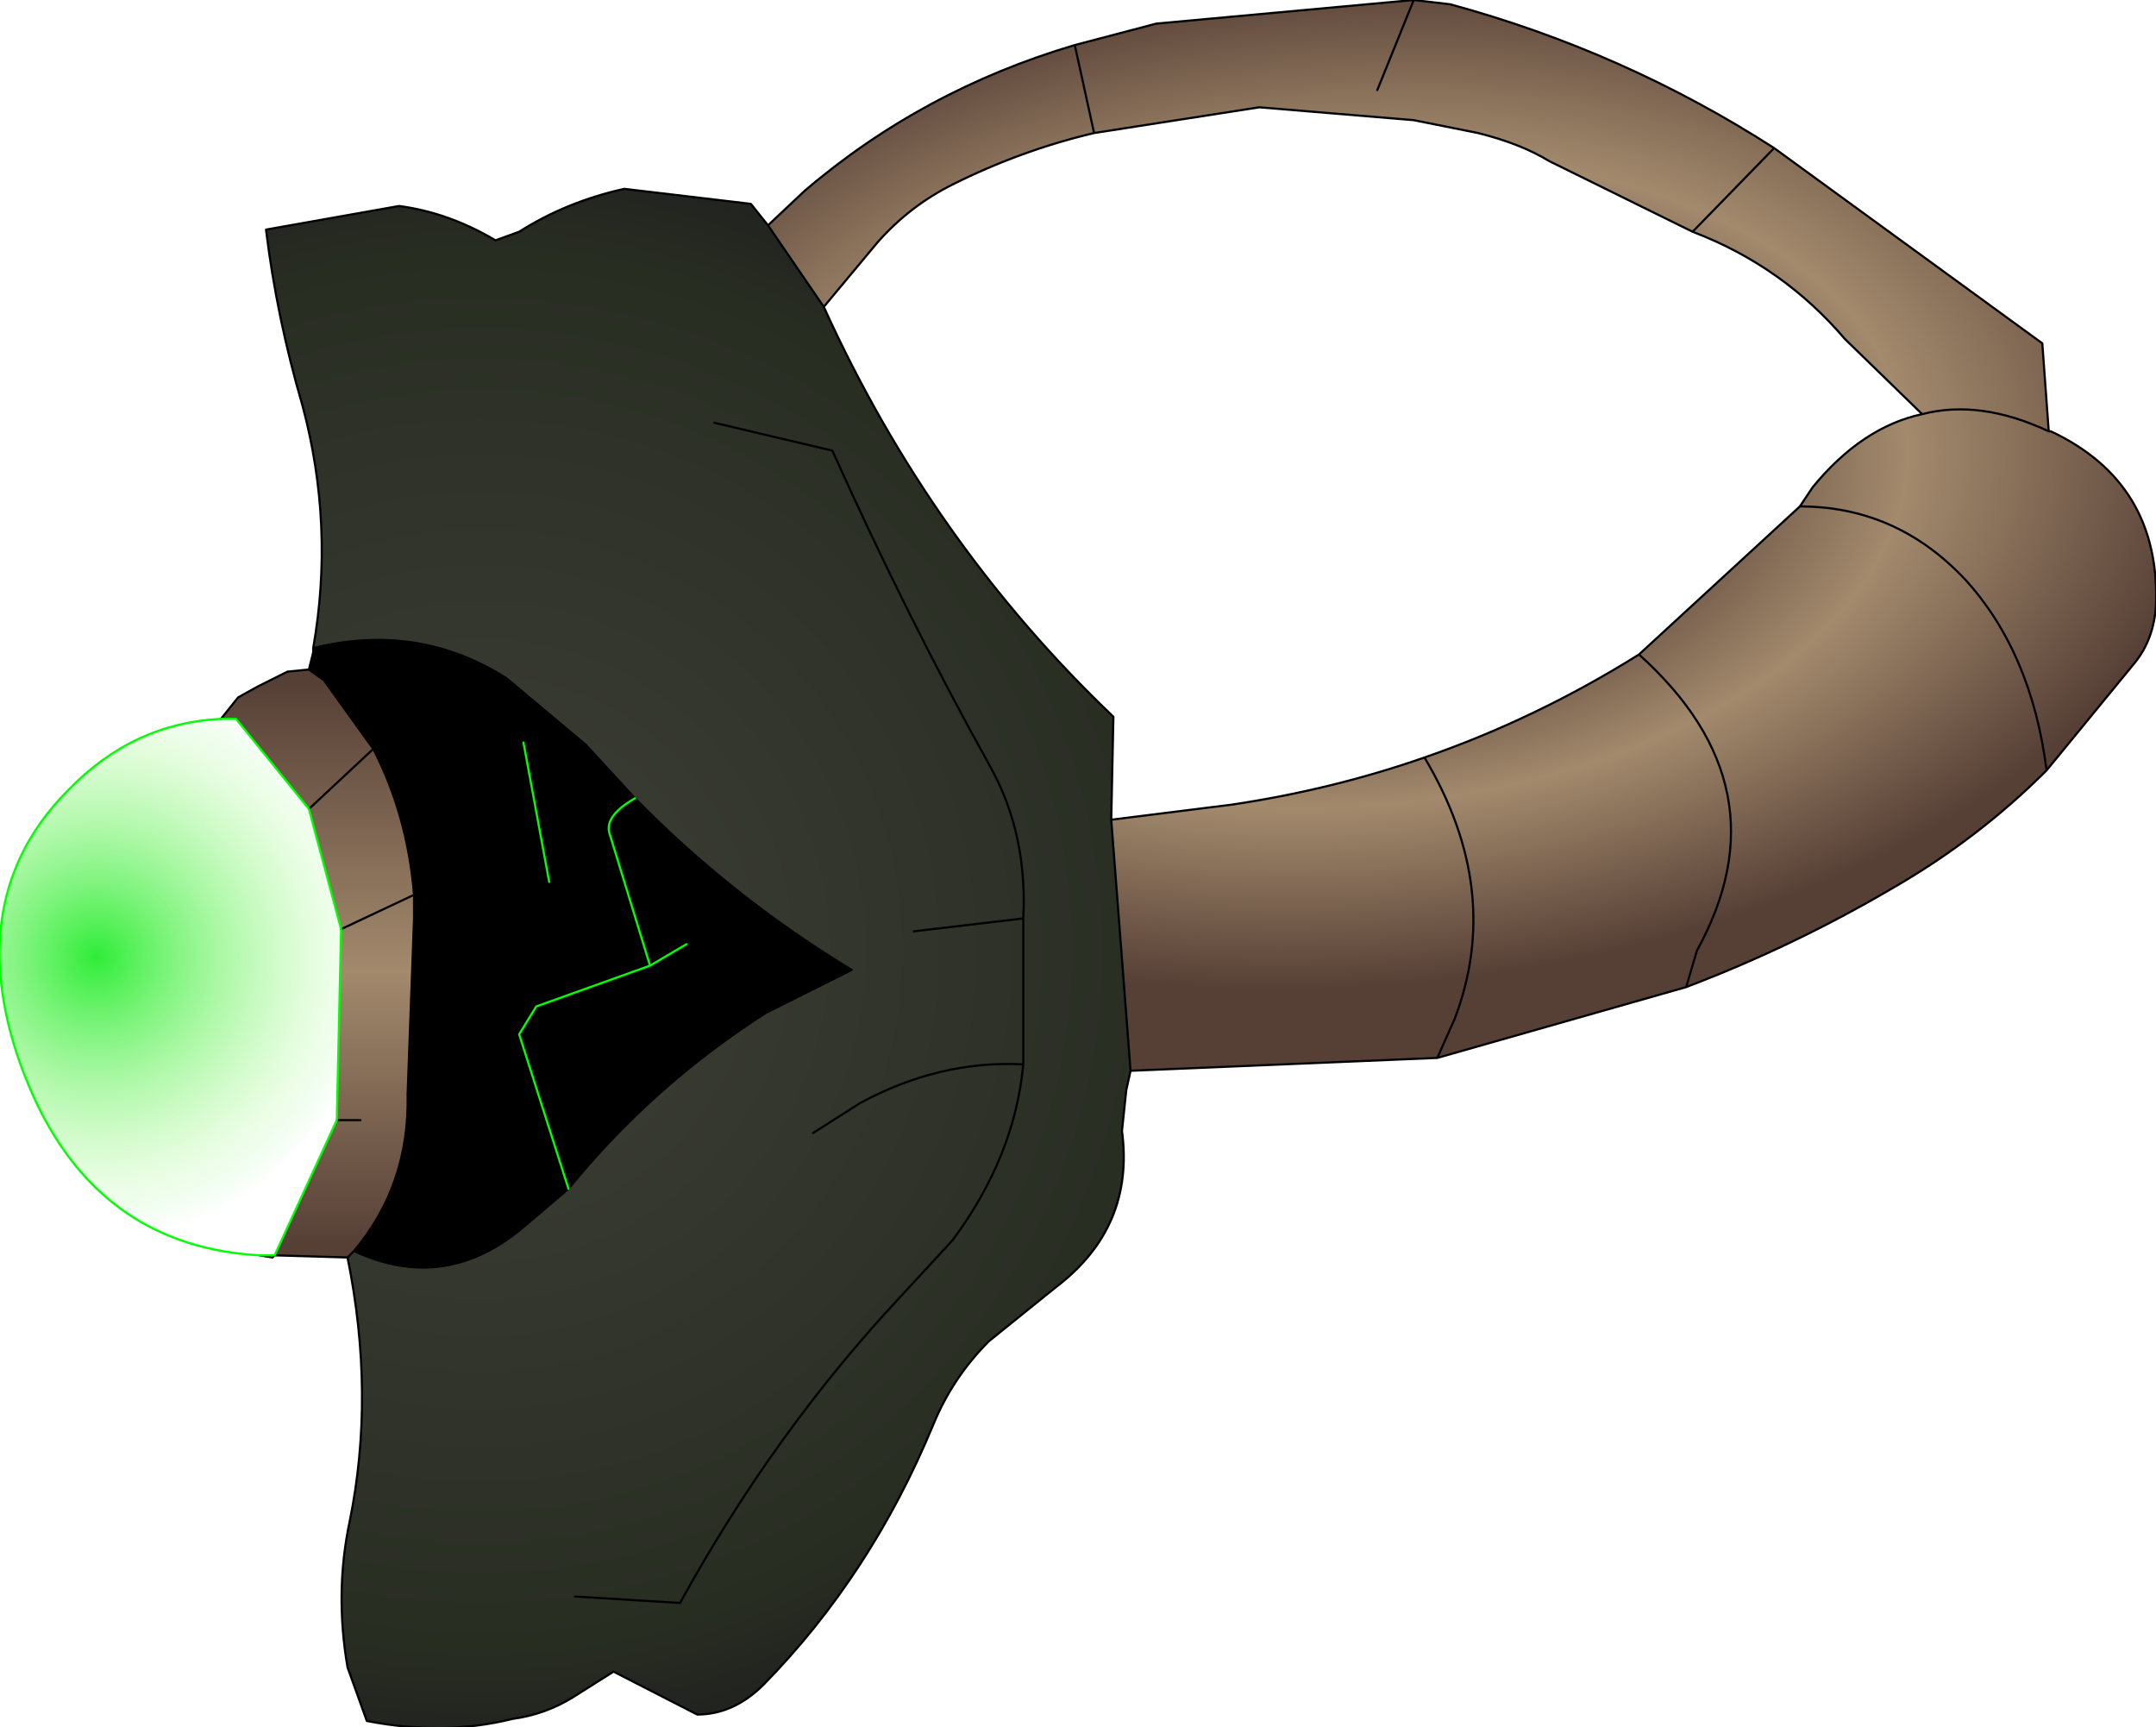 <?xml version="1.0" encoding="UTF-8" standalone="no"?>
<svg xmlns:xlink="http://www.w3.org/1999/xlink" height="40.25px" width="50.25px" xmlns="http://www.w3.org/2000/svg">
  <g transform="matrix(1.0, 0.0, 0.0, 1.0, 0.0, 0.0)">
    <path d="M41.95 11.8 L42.25 11.35 Q43.4 9.95 44.8 9.65 46.15 9.3 47.75 10.05 46.15 9.3 44.8 9.65 L43.0 7.9 Q41.55 6.2 39.45 5.4 L36.1 3.75 Q35.45 3.35 34.45 3.1 L32.95 2.8 29.35 2.5 25.5 3.1 Q23.8 3.5 22.2 4.3 21.2 4.8 20.45 5.65 L19.2 7.15 17.9 5.25 18.75 4.45 Q21.5 2.1 25.05 1.05 L26.95 0.55 32.95 0.0 33.8 0.1 Q37.85 1.2 41.35 3.45 L47.6 8.0 47.75 10.05 47.8 10.05 Q50.35 11.25 50.25 14.1 50.2 14.9 49.75 15.45 L47.7 17.95 Q47.35 15.2 45.8 13.5 44.2 11.8 41.95 11.8 44.2 11.8 45.8 13.5 47.35 15.2 47.7 17.95 46.1 19.55 44.1 20.7 41.8 22.05 39.3 23.0 L39.55 22.15 Q41.65 18.35 38.2 15.25 L41.95 11.8 M25.9 19.1 L28.7 18.75 Q31.05 18.4 33.2 17.65 35.8 16.75 38.2 15.25 41.65 18.35 39.55 22.15 L39.3 23.0 33.5 24.65 26.35 24.95 25.9 19.1 M39.45 5.4 L41.35 3.45 39.45 5.4 M32.1 2.1 L32.95 0.0 32.1 2.1 M25.5 3.1 L25.05 1.05 25.5 3.1 M33.2 17.65 Q35.05 20.75 33.9 23.75 L33.5 24.65 33.9 23.75 Q35.05 20.75 33.2 17.65" fill="url(#gradient0)" fill-rule="evenodd" stroke="none"/>
    <path d="M19.2 7.15 Q21.7 12.65 25.95 16.7 L25.9 19.1 26.35 24.95 26.25 25.4 26.15 26.35 Q26.45 28.6 24.6 30.0 L23.05 31.25 Q22.2 32.1 21.75 33.2 20.3 36.7 17.8 39.25 17.1 39.95 16.25 39.95 L14.3 38.95 13.35 39.55 Q12.7 39.95 11.95 40.05 10.35 40.45 8.55 40.1 L8.1 38.85 Q7.8 37.1 8.15 35.45 8.75 32.5 8.1 29.3 L8.25 29.15 Q10.4 30.15 12.25 28.55 L13.25 27.7 Q15.2 25.3 17.85 23.6 L18.65 23.2 19.85 22.6 Q17.05 20.9 14.8 18.6 L13.65 17.35 11.8 15.8 Q9.75 14.5 7.3 15.1 7.8 12.25 7.05 9.45 6.45 7.4 6.2 5.35 L9.3 4.8 Q10.45 4.95 11.55 5.6 L12.1 5.4 Q13.2 4.7 14.55 4.4 L17.5 4.75 17.9 5.25 19.2 7.15 M23.85 21.4 Q23.95 19.45 23.1 17.9 21.15 14.4 19.4 10.5 L16.65 9.85 19.4 10.5 Q21.15 14.4 23.1 17.9 23.95 19.45 23.85 21.4 L23.85 24.8 Q21.9 24.7 20.05 25.7 L18.95 26.4 20.05 25.7 Q21.9 24.7 23.85 24.8 L23.85 21.4 21.3 21.7 23.85 21.4 M13.4 37.2 L15.85 37.35 Q18.05 33.35 21.0 30.2 L22.2 28.9 Q23.65 26.95 23.85 24.8 23.65 26.95 22.2 28.9 L21.0 30.2 Q18.05 33.35 15.85 37.35 L13.4 37.2" fill="url(#gradient1)" fill-rule="evenodd" stroke="none"/>
    <path d="M7.2 15.6 L7.3 15.2 7.3 15.1 Q9.75 14.5 11.8 15.8 L13.65 17.35 14.8 18.6 Q17.05 20.9 19.85 22.6 L18.65 23.2 17.85 23.6 Q15.2 25.3 13.25 27.7 L12.25 28.55 Q10.4 30.15 8.25 29.15 9.55 27.6 9.5 25.5 L9.65 21.4 9.65 20.85 Q9.5 19.0 8.7 17.45 L7.55 15.85 7.2 15.6 M14.8 18.6 Q14.1 19.0 14.2 19.4 L15.15 22.5 12.5 23.45 12.1 24.1 13.25 27.7 12.1 24.1 12.5 23.45 15.15 22.5 14.2 19.4 Q14.1 19.0 14.8 18.6 M16.0 22.0 L15.15 22.5 16.0 22.0 M12.8 20.55 L12.2 17.3 12.8 20.55" fill="#000000" fill-rule="evenodd" stroke="none"/>
    <path d="M7.2 15.6 L7.55 15.85 8.7 17.45 Q9.5 19.0 9.65 20.85 L9.65 21.4 9.5 25.5 Q9.55 27.6 8.25 29.15 L8.1 29.3 6.4 29.25 7.85 26.1 7.95 21.65 7.2 18.85 5.5 16.75 5.15 16.75 5.55 16.25 6.0 16.0 6.7 15.65 7.2 15.6 M8.7 17.45 L7.2 18.85 8.7 17.45 M9.65 20.85 L7.95 21.65 9.65 20.85 M8.4 26.1 L7.85 26.1 8.4 26.1" fill="url(#gradient2)" fill-rule="evenodd" stroke="none"/>
    <path d="M5.15 16.75 L5.5 16.75 7.2 18.85 7.95 21.65 7.85 26.1 6.4 29.25 6.05 29.25 Q2.45 29.05 0.85 25.7 0.1 24.1 0.0 22.6 -0.15 20.15 1.6 18.4 3.1 16.85 5.15 16.75" fill="url(#gradient3)" fill-rule="evenodd" stroke="none"/>
    <path d="M44.8 9.65 Q43.4 9.95 42.25 11.35 L41.95 11.8 Q44.2 11.8 45.8 13.5 47.35 15.2 47.7 17.95 L49.75 15.45 Q50.2 14.9 50.25 14.1 50.35 11.25 47.8 10.05 L47.75 10.05 Q46.15 9.3 44.8 9.65 L43.0 7.9 Q41.55 6.2 39.45 5.4 L36.1 3.75 Q35.45 3.35 34.45 3.1 L32.95 2.8 29.35 2.5 25.5 3.1 Q23.8 3.5 22.2 4.3 21.2 4.8 20.45 5.65 L19.2 7.15 Q21.7 12.65 25.95 16.7 L25.9 19.1 28.7 18.75 Q31.05 18.4 33.2 17.65 35.8 16.75 38.2 15.25 L41.95 11.8 M47.75 10.05 L47.6 8.0 41.35 3.45 39.45 5.4 M39.3 23.0 Q41.8 22.05 44.1 20.7 46.1 19.55 47.7 17.95 M32.95 0.0 L32.1 2.1 M41.35 3.45 Q37.85 1.2 33.8 0.1 L32.95 0.0 26.95 0.55 25.05 1.05 25.5 3.1 M18.95 26.4 L20.05 25.7 Q21.9 24.7 23.85 24.8 L23.85 21.4 21.3 21.7 M16.65 9.85 L19.4 10.5 Q21.15 14.4 23.1 17.9 23.95 19.45 23.85 21.4 M33.5 24.65 L33.9 23.75 Q35.05 20.75 33.2 17.65 M39.3 23.0 L39.55 22.15 Q41.65 18.35 38.2 15.25 M33.5 24.65 L39.3 23.0 M17.9 5.25 L19.2 7.15 M7.3 15.1 Q7.8 12.25 7.05 9.45 6.45 7.4 6.2 5.35 L9.3 4.8 Q10.45 4.95 11.55 5.6 L12.1 5.4 Q13.2 4.7 14.55 4.4 L17.5 4.75 17.9 5.25 18.75 4.45 Q21.5 2.1 25.05 1.05 M7.3 15.1 L7.3 15.2 7.2 15.6 7.55 15.85 8.7 17.45 Q9.5 19.0 9.65 20.85 L9.65 21.4 9.5 25.5 Q9.55 27.6 8.25 29.15 10.4 30.15 12.25 28.55 L13.25 27.7 Q15.2 25.3 17.85 23.6 L18.65 23.2 19.85 22.6 Q17.05 20.9 14.8 18.6 L13.65 17.35 11.8 15.8 Q9.75 14.5 7.3 15.1 M7.2 18.85 L8.7 17.45 M7.2 15.6 L6.7 15.65 6.0 16.0 5.55 16.25 5.15 16.75 M7.95 21.65 L9.65 20.85 M6.05 29.25 L6.35 29.3 6.4 29.25 8.1 29.3 8.25 29.15 M7.85 26.1 L8.4 26.1 M26.35 24.95 L26.25 25.4 26.15 26.35 Q26.45 28.6 24.6 30.0 L23.05 31.25 Q22.2 32.1 21.75 33.2 20.3 36.7 17.8 39.25 17.1 39.95 16.25 39.95 L14.3 38.95 13.35 39.55 Q12.7 39.95 11.95 40.05 10.35 40.45 8.55 40.1 L8.1 38.85 Q7.8 37.1 8.15 35.45 8.75 32.5 8.1 29.3 M23.85 24.8 Q23.65 26.95 22.2 28.9 L21.0 30.2 Q18.05 33.35 15.85 37.35 L13.4 37.2 M26.35 24.95 L33.5 24.65 M25.9 19.1 L26.35 24.95" fill="none" stroke="#000000" stroke-linecap="round" stroke-linejoin="round" stroke-width="0.05"/>
    <path d="M13.25 27.7 L12.1 24.1 12.5 23.45 15.15 22.5 14.2 19.4 Q14.1 19.0 14.8 18.6 M5.15 16.75 L5.5 16.75 7.2 18.85 M5.15 16.75 Q3.1 16.85 1.6 18.4 -0.15 20.15 0.0 22.6 0.1 24.1 0.85 25.7 2.45 29.05 6.05 29.25 L6.4 29.25 7.85 26.1 7.95 21.65 7.2 18.85 M12.2 17.3 L12.8 20.55 M15.15 22.5 L16.0 22.0" fill="none" stroke="#00ff00" stroke-linecap="round" stroke-linejoin="round" stroke-width="0.05"/>
  </g>
  <defs>
    <radialGradient cx="0" cy="0" gradientTransform="matrix(0.031, -0.002, 9.0E-4, 0.018, 31.4, 11.2)" gradientUnits="userSpaceOnUse" id="gradient0" r="819.2" spreadMethod="pad">
      <stop offset="0.271" stop-color="#564036"/>
      <stop offset="0.514" stop-color="#a38a6d"/>
      <stop offset="0.8" stop-color="#564036"/>
    </radialGradient>
    <radialGradient cx="0" cy="0" gradientTransform="matrix(0.024, 0.0, 0.0, 0.024, 11.2, 22.15)" gradientUnits="userSpaceOnUse" id="gradient1" r="819.2" spreadMethod="pad">
      <stop offset="0.0" stop-color="#3f4039"/>
      <stop offset="0.827" stop-color="#282d22"/>
      <stop offset="1.0" stop-color="#1e1e1e"/>
    </radialGradient>
    <linearGradient gradientTransform="matrix(0.0, 0.008, -0.003, 0.0, 11.3, 22.45)" gradientUnits="userSpaceOnUse" id="gradient2" spreadMethod="pad" x1="-819.2" x2="819.2">
      <stop offset="0.0" stop-color="#564036"/>
      <stop offset="0.514" stop-color="#a38a6d"/>
      <stop offset="1.0" stop-color="#564036"/>
    </linearGradient>
    <radialGradient cx="0" cy="0" gradientTransform="matrix(0.008, 0.0, 0.0, 0.008, 2.25, 22.3)" gradientUnits="userSpaceOnUse" id="gradient3" r="819.2" spreadMethod="pad">
      <stop offset="0.0" stop-color="#15ea1f" stop-opacity="0.89"/>
      <stop offset="0.827" stop-color="#93f775" stop-opacity="0.173"/>
      <stop offset="1.0" stop-color="#52e959" stop-opacity="0.0"/>
    </radialGradient>
  </defs>
</svg>
